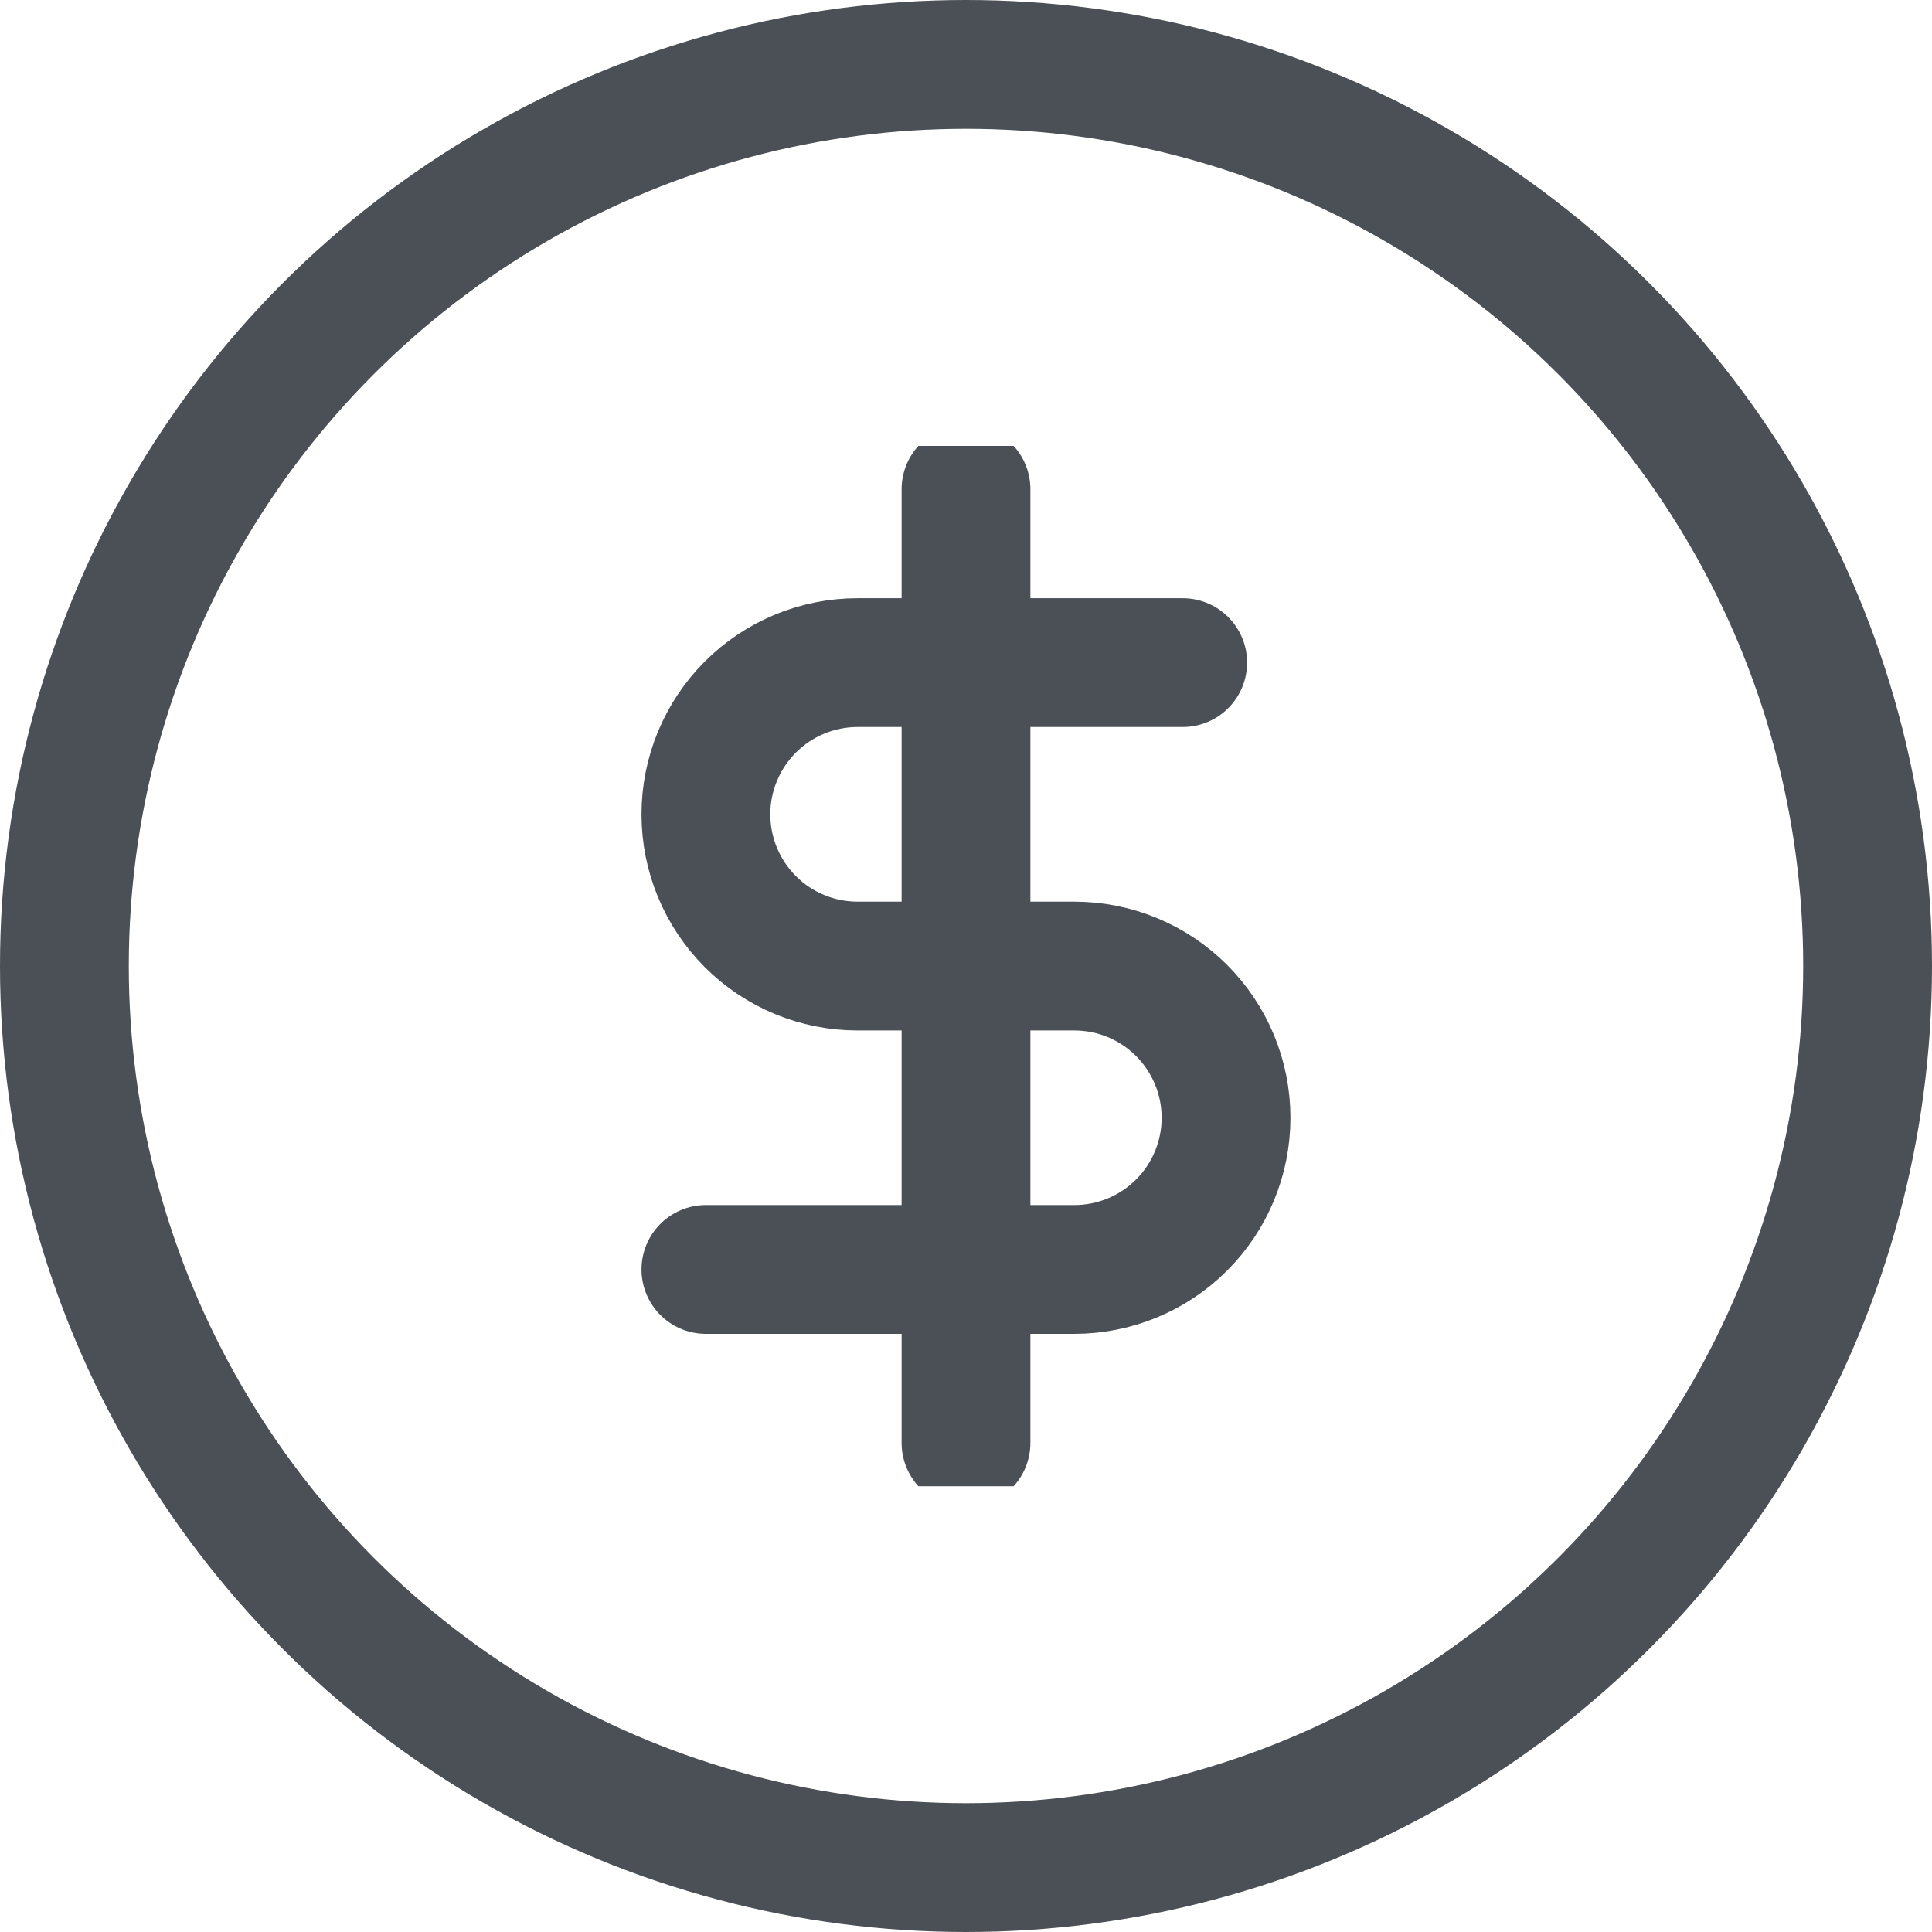 <svg width="30" height="30" viewBox="0 0 30 30" fill="none" xmlns="http://www.w3.org/2000/svg">
<circle cx="15" cy="15" r="14" stroke="#4A5055" stroke-width="2"/>
<g clip-path="url(#clip0_6757_14016)">
<path d="M15 7.597V22.405" stroke="#4A5055" stroke-width="2" stroke-linecap="round" stroke-linejoin="round"/>
<path d="M18.365 10.289H13.317C12.692 10.289 12.093 10.537 11.651 10.979C11.21 11.421 10.961 12.02 10.961 12.645C10.961 13.27 11.21 13.869 11.651 14.311C12.093 14.753 12.692 15.001 13.317 15.001H16.683C17.307 15.001 17.907 15.249 18.348 15.691C18.79 16.133 19.038 16.732 19.038 17.357C19.038 17.981 18.79 18.581 18.348 19.022C17.907 19.464 17.307 19.712 16.683 19.712H10.961" stroke="#4A5055" stroke-width="2" stroke-linecap="round" stroke-linejoin="round"/>
</g>
<defs>
<clipPath id="clip0_6757_14016">
<rect width="16.154" height="16.154" fill="white" transform="translate(6.923 6.924)"/>
</clipPath>
</defs>
</svg>
